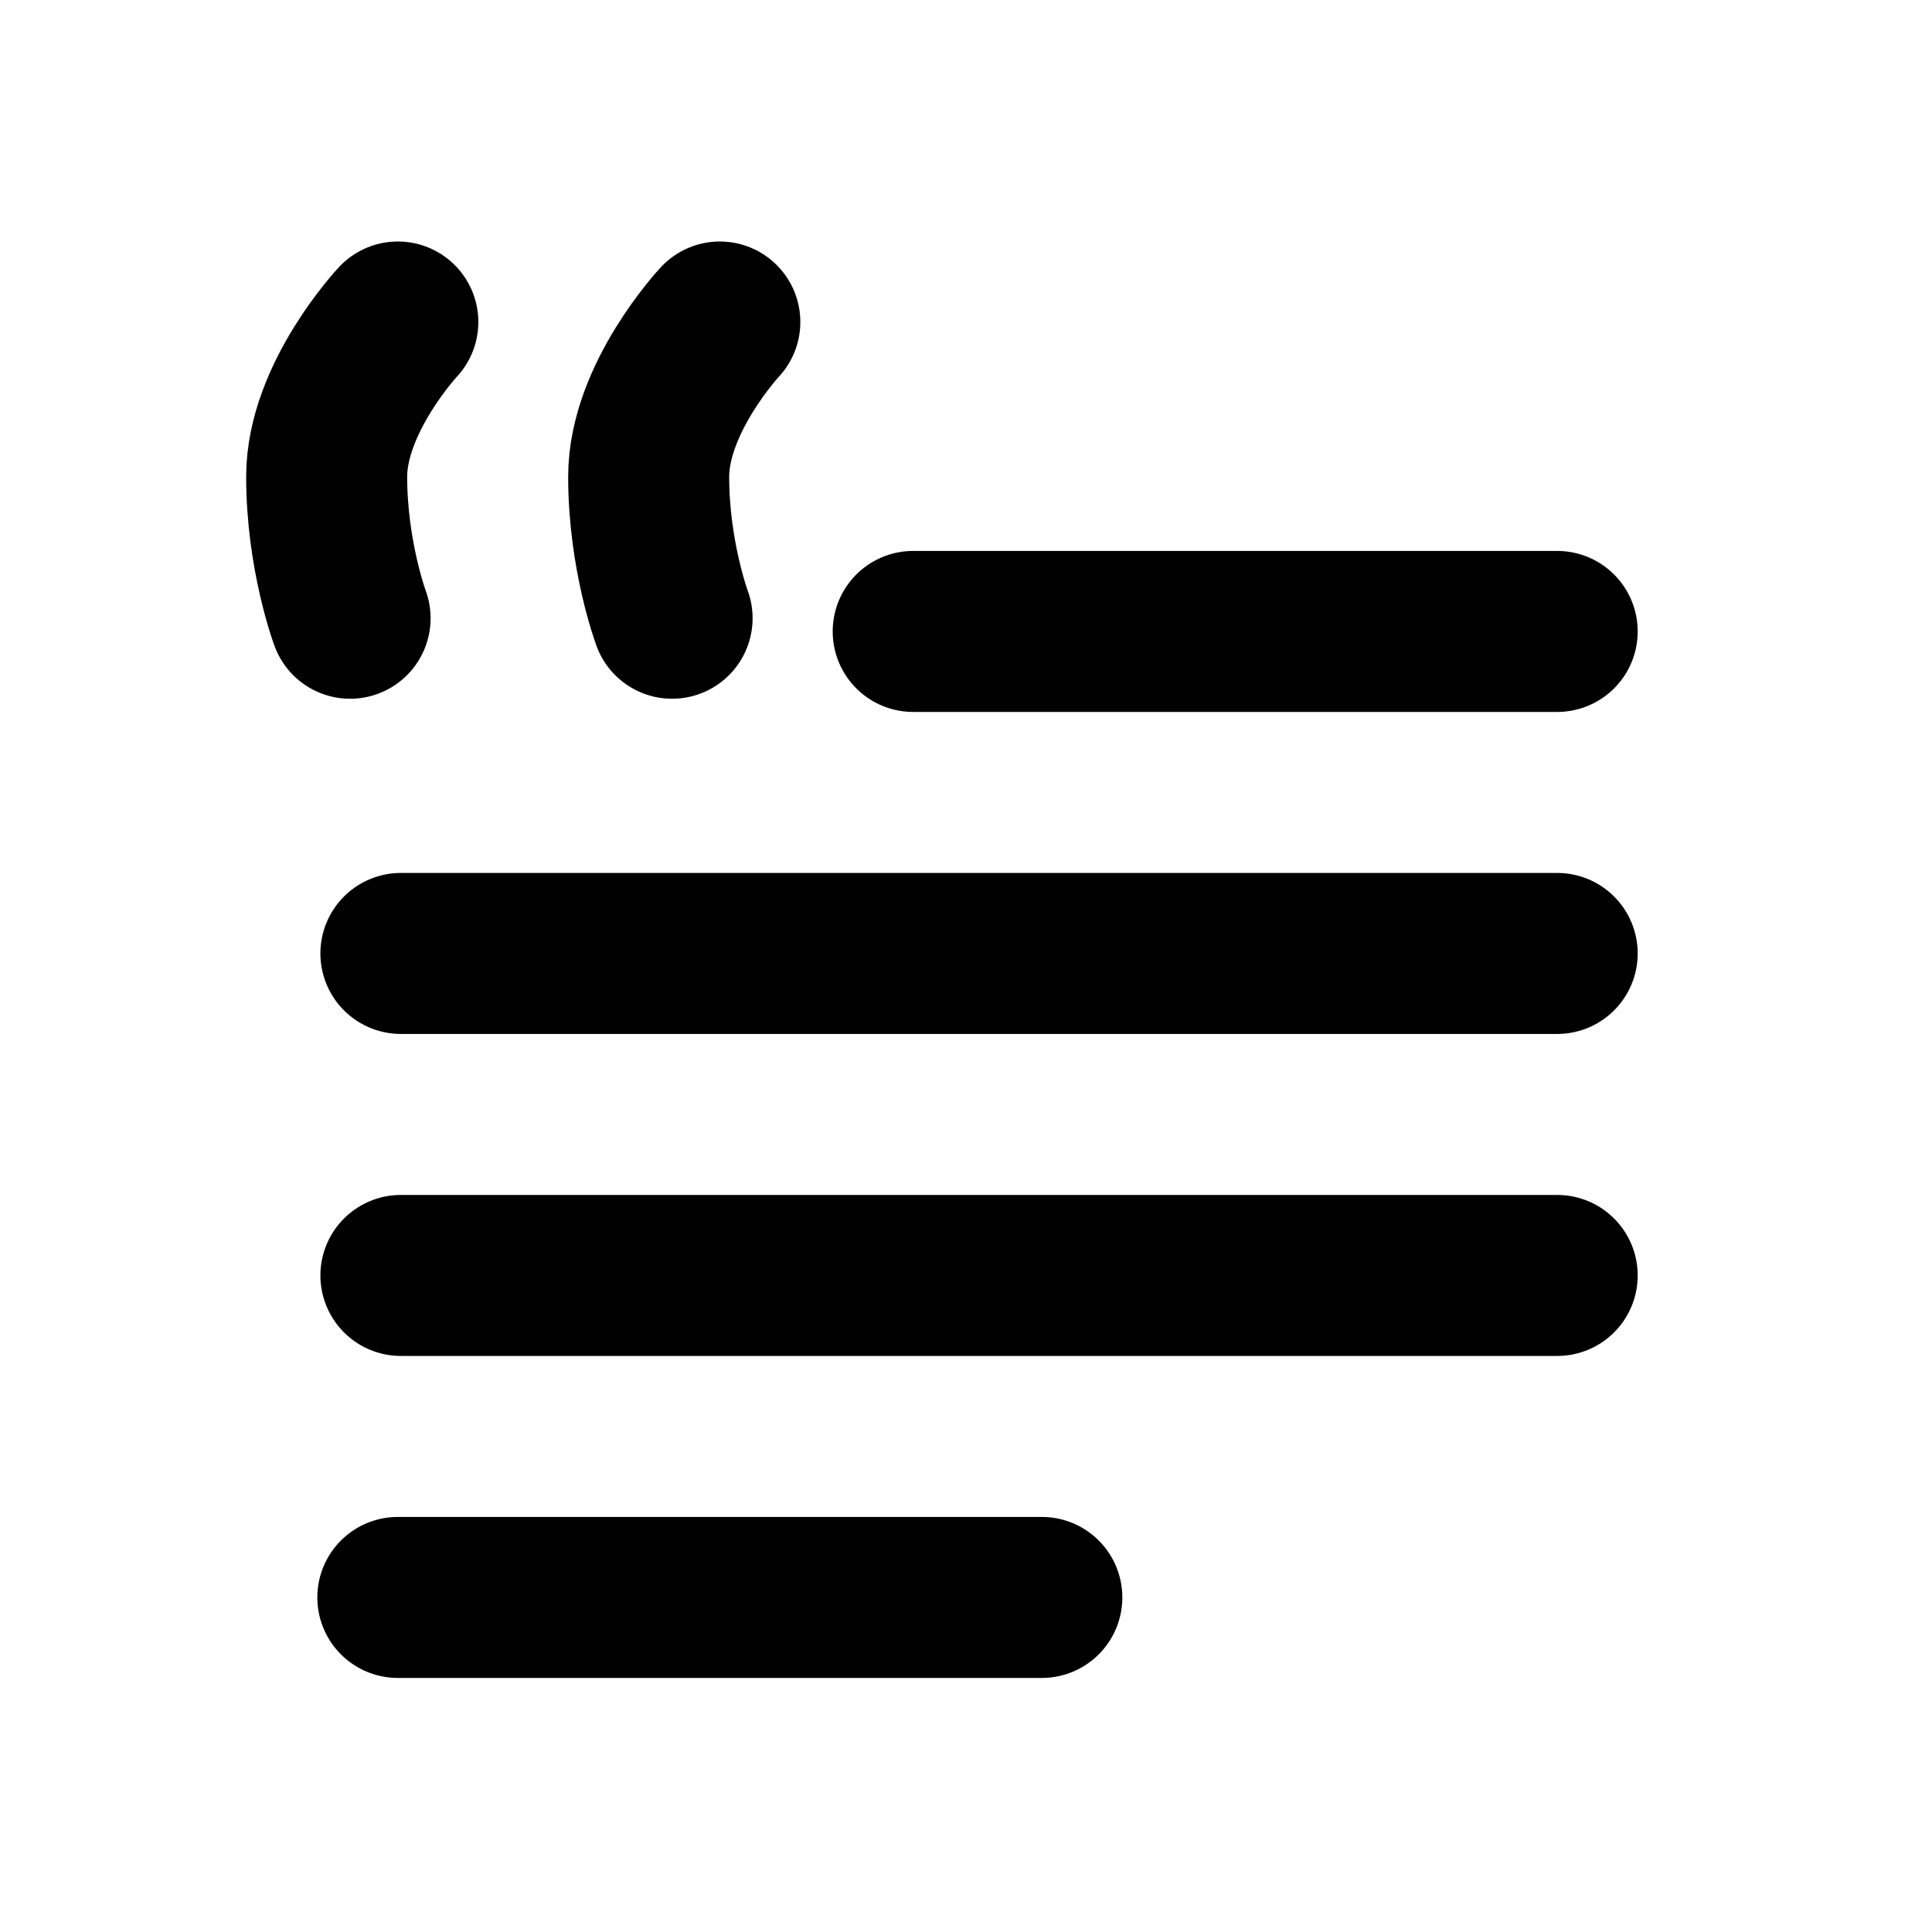 <svg width="24" height="24" viewBox="0 0 24 24" fill="none" xmlns="http://www.w3.org/2000/svg">
<path d="M19.344 11.844H4.98" stroke="black" stroke-width="2" stroke-linecap="round"/>
<path d="M19.344 7.844H11.344" stroke="black" stroke-width="2" stroke-linecap="round"/>
<path d="M12.942 19.844H4.942" stroke="black" stroke-width="2" stroke-linecap="round"/>
<path d="M19.344 15.844H4.98" stroke="black" stroke-width="2" stroke-linecap="round"/>
<path d="M4.942 4C4.942 4 4.058 4.945 4.058 5.922C4.058 6.899 4.349 7.68 4.349 7.68" stroke="black" stroke-width="2" stroke-linecap="round"/>
<path d="M8.942 4C8.942 4 8.058 4.945 8.058 5.922C8.058 6.899 8.349 7.68 8.349 7.68" stroke="black" stroke-width="2" stroke-linecap="round"/>
</svg>
